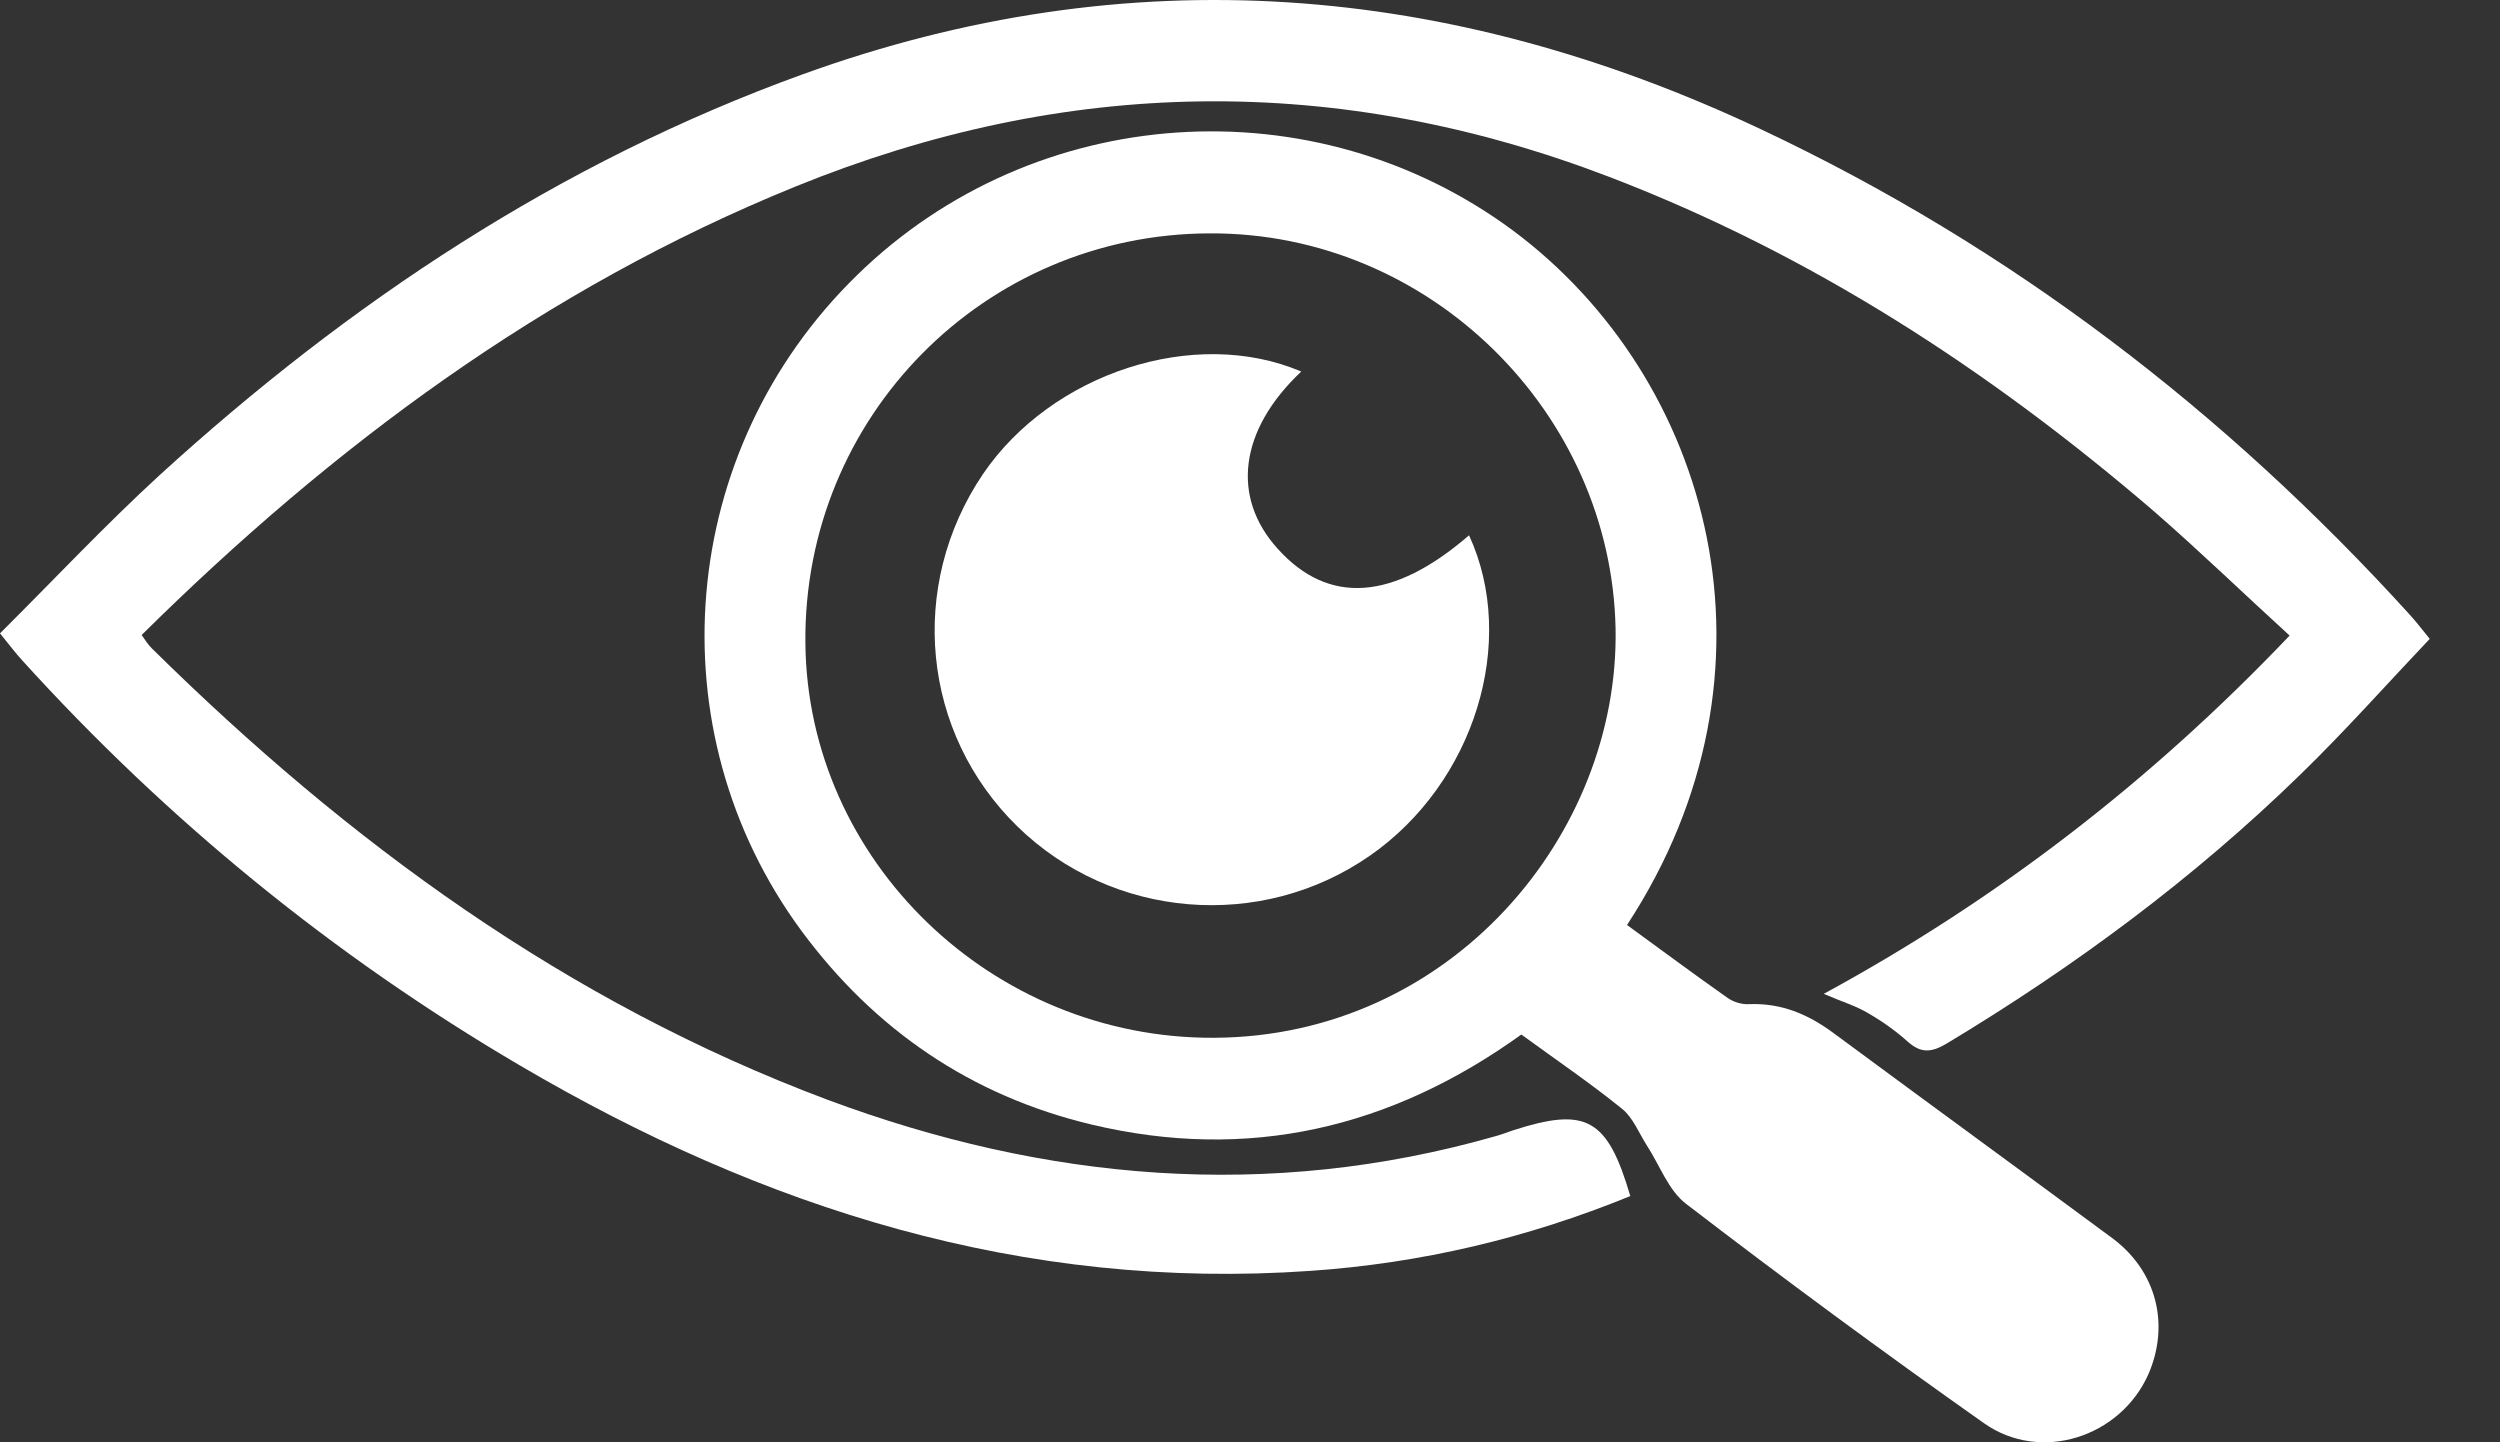 <svg width="26" height="15" viewBox="0 0 26 15" fill="none" xmlns="http://www.w3.org/2000/svg">
<rect x="0" y="0" width="26" height="15" fill="#333333" stroke="none"/>
<path d="M16.955 12.439C15.879 12.879 14.774 13.138 13.629 13.217C10.642 13.426 7.939 12.569 5.406 11.08C3.468 9.942 1.74 8.532 0.232 6.869C0.164 6.796 0.102 6.711 0 6.587C0.561 6.029 1.094 5.46 1.666 4.936C3.632 3.143 5.82 1.689 8.342 0.775C11.748 -0.459 15.074 -0.183 18.315 1.345C20.911 2.568 23.138 4.276 25.059 6.39C25.121 6.458 25.178 6.531 25.269 6.644C24.821 7.117 24.39 7.602 23.926 8.053C22.815 9.136 21.574 10.054 20.242 10.855C20.089 10.945 19.982 10.956 19.846 10.838C19.721 10.725 19.579 10.624 19.432 10.539C19.301 10.46 19.148 10.415 18.967 10.336C20.78 9.35 22.373 8.121 23.812 6.61C23.336 6.176 22.877 5.731 22.396 5.313C20.695 3.853 18.842 2.647 16.74 1.841C13.901 0.753 11.079 0.798 8.268 1.942C5.661 3.002 3.462 4.637 1.473 6.604C1.513 6.661 1.541 6.706 1.581 6.745C3.621 8.758 5.894 10.421 8.602 11.436C10.869 12.281 13.187 12.49 15.544 11.819C15.607 11.802 15.669 11.779 15.731 11.757C16.496 11.509 16.717 11.627 16.955 12.439Z" fill="white"/>
<path d="M16.921 9.62C17.278 9.879 17.618 10.133 17.964 10.376C18.026 10.421 18.117 10.449 18.196 10.443C18.525 10.432 18.797 10.545 19.058 10.736C20.027 11.452 21.002 12.163 21.971 12.879C22.43 13.222 22.566 13.775 22.345 14.288C22.055 14.947 21.223 15.218 20.633 14.801C19.585 14.062 18.553 13.301 17.539 12.523C17.352 12.383 17.261 12.117 17.125 11.909C17.046 11.785 16.984 11.627 16.876 11.537C16.542 11.266 16.185 11.024 15.822 10.759C14.467 11.734 12.983 12.084 11.351 11.695C10.098 11.396 9.095 10.708 8.336 9.682C6.795 7.591 7.044 4.682 8.914 2.861C10.761 1.057 13.668 0.865 15.737 2.399C17.794 3.932 18.655 6.971 16.921 9.62ZM12.581 2.427C10.234 2.433 8.353 4.338 8.376 6.689C8.398 8.949 10.314 10.804 12.626 10.793C15.091 10.781 16.842 8.679 16.802 6.537C16.757 4.293 14.87 2.416 12.581 2.427Z" fill="white"/>
<path d="M13.533 3.864C12.887 4.473 12.802 5.172 13.289 5.708C13.816 6.294 14.49 6.249 15.278 5.567C15.788 6.672 15.335 8.143 14.247 8.899C13.113 9.688 11.566 9.558 10.58 8.594C9.588 7.625 9.435 6.097 10.223 4.93C10.937 3.881 12.422 3.391 13.533 3.864Z" fill="white"/>
</svg>
